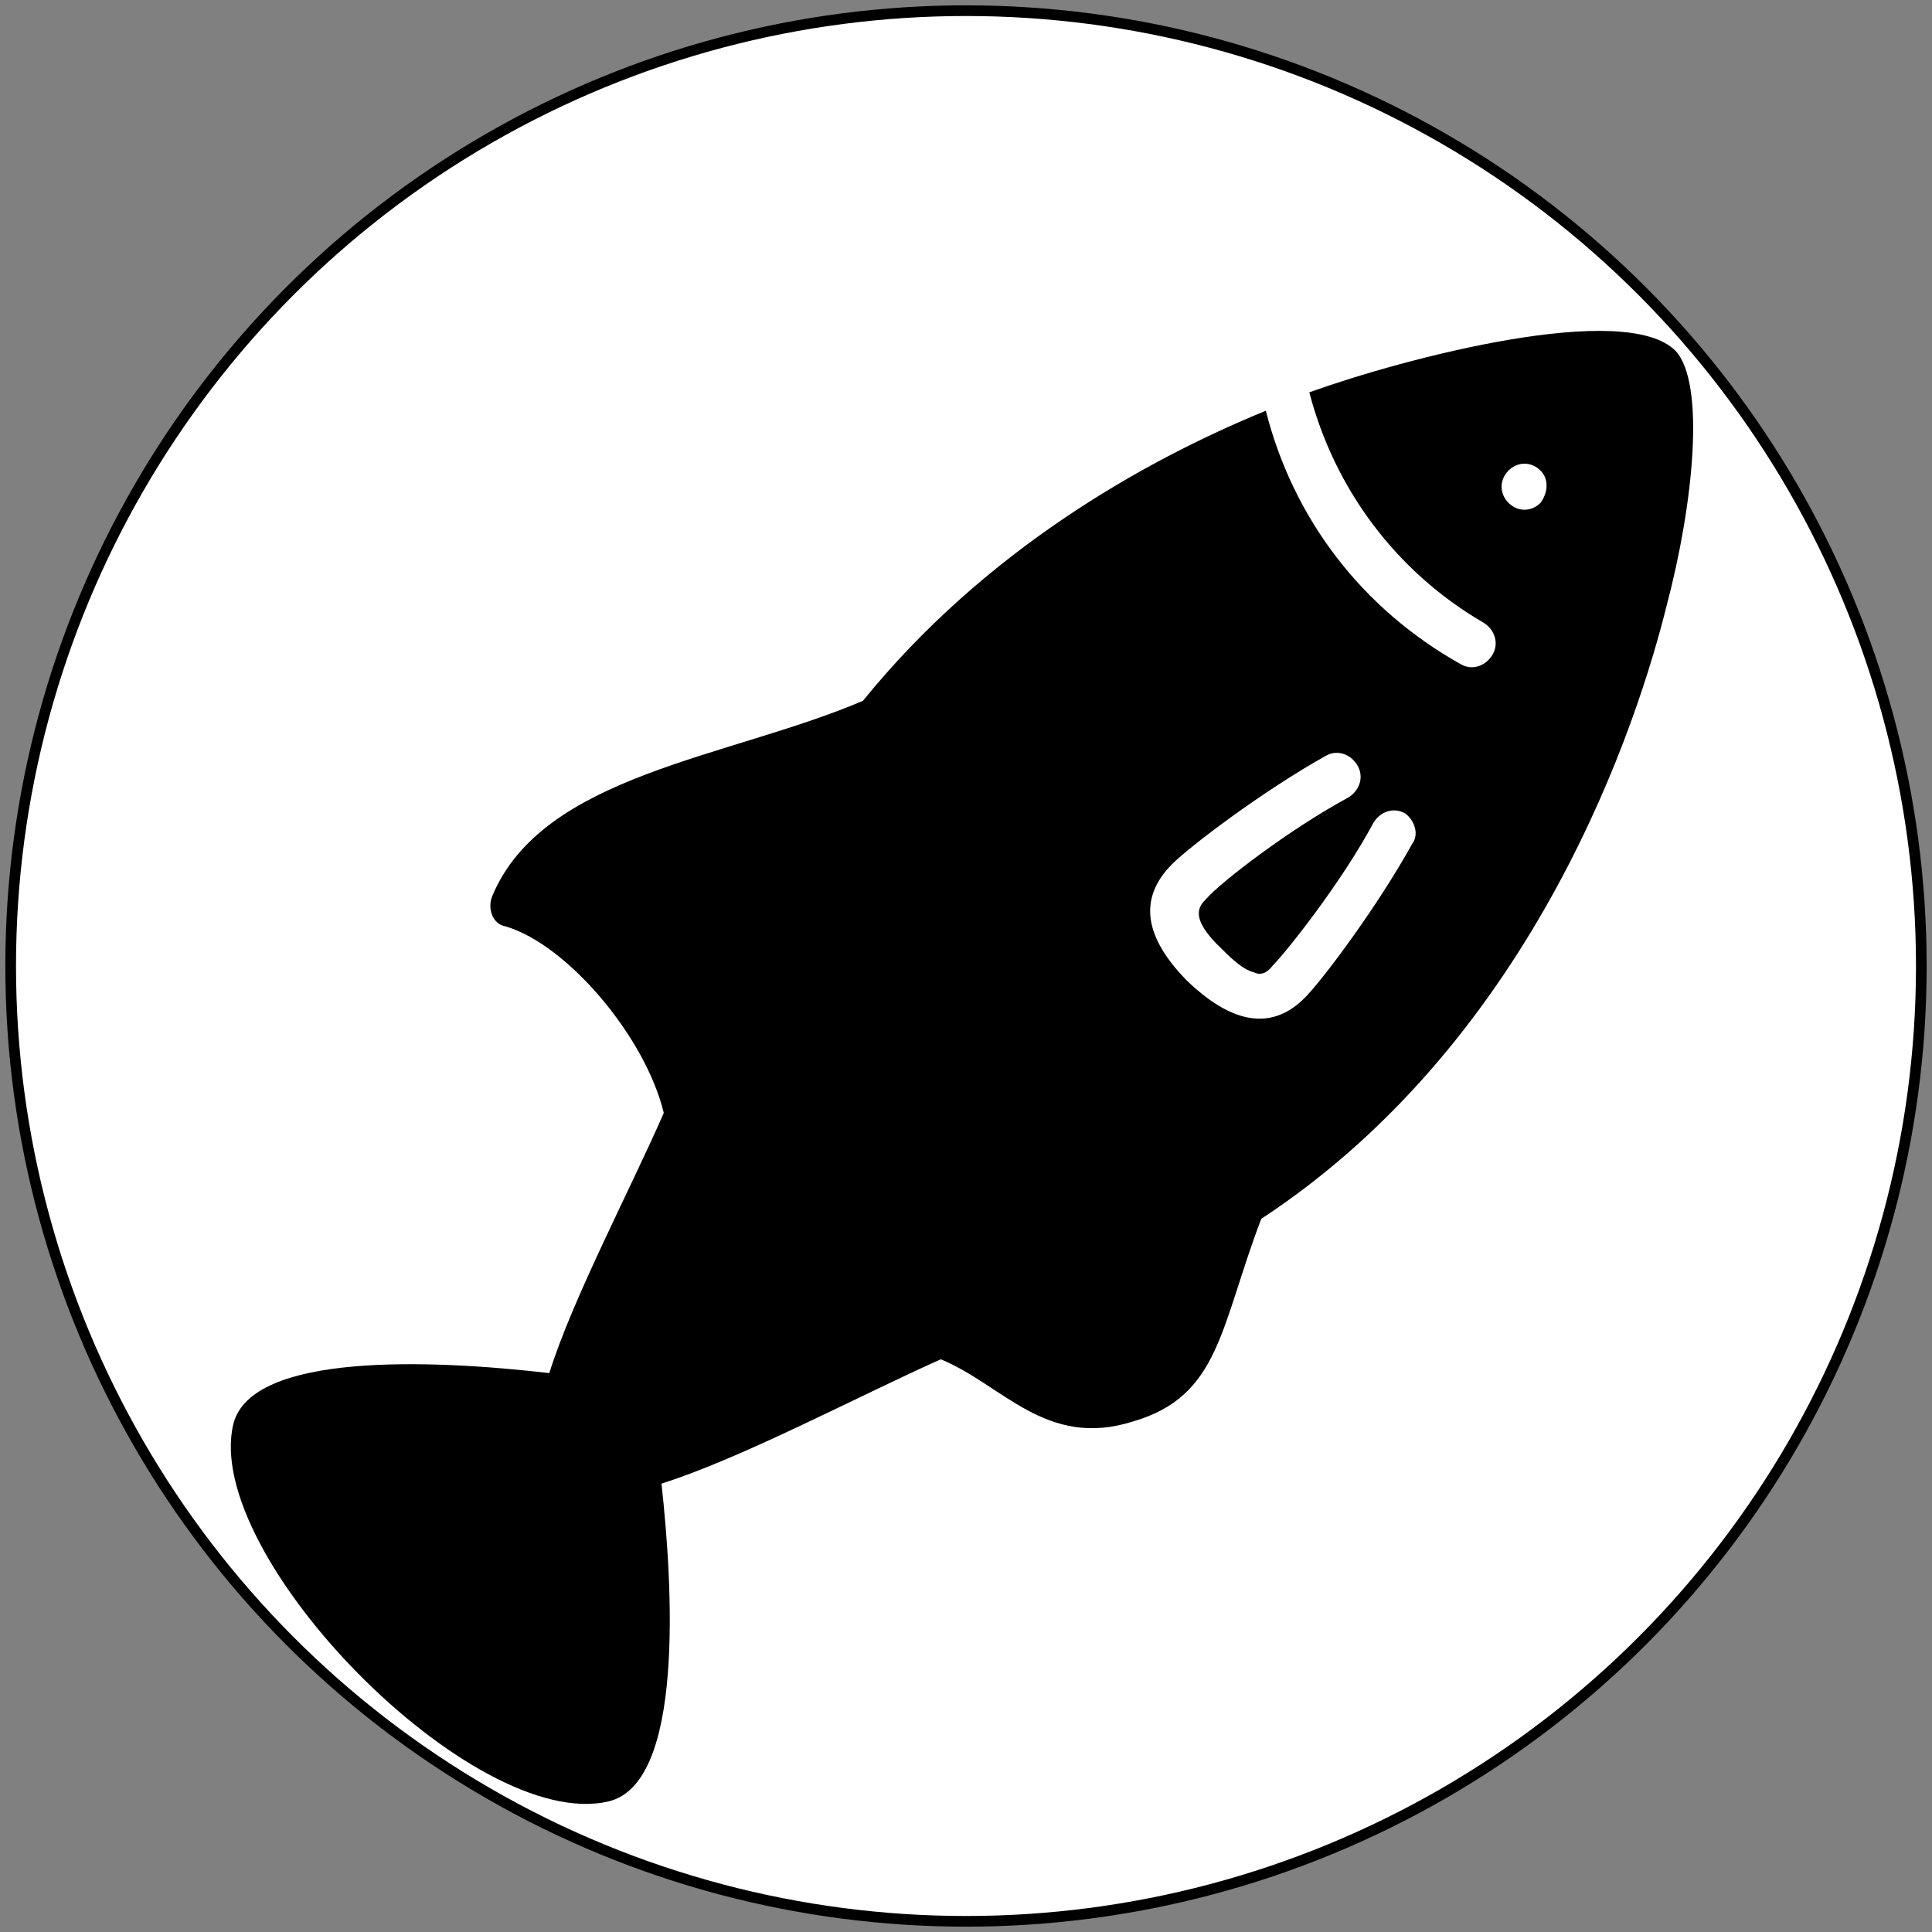 <?xml version="1.0" encoding="UTF-8"?>
<svg width="181px" height="181px" viewBox="0 0 181 181" version="1.1" xmlns="http://www.w3.org/2000/svg" xmlns:xlink="http://www.w3.org/1999/xlink">
    <rect x="0" y="0" width="181" height="181" fill="#808080" stroke="none"/>
    <!-- Generator: Sketch 53.1 (72631) - https://sketchapp.com -->
    <title>fish icon</title>
    <desc>Created with Sketch.</desc>
    <g id="Page-1" stroke="none" stroke-width="1" fill="none" fill-rule="evenodd">
        <g id="fish-icon" transform="translate(1, 1)">
            <circle id="Oval-Copy-4" stroke="#000000" fill="#FFFFFF" cx="89.5" cy="89.5" r="89.5"></circle>
            <g id="Tuna-Fish" transform="translate(20, 30)" fill="#000000">
                <path d="M135.978,1.872 C131.26,-2.874 110.671,2.519 101.664,5.754 C104.023,14.813 109.813,22.578 117.963,27.324 C119.035,27.971 119.464,29.265 118.821,30.343 C118.178,31.422 116.891,31.853 115.818,31.206 C106.597,26.029 100.163,17.617 97.589,7.48 C86.008,12.225 71.21,20.637 59.844,34.657 C47.19,40.049 29.819,41.559 25.101,52.991 C24.672,54.07 25.101,55.579 26.388,55.795 C32.178,57.521 39.47,66.148 41.185,73.266 C38.183,80.169 32.607,90.738 30.462,97.64 C19.31,96.346 2.582,95.698 0.867,102.385 C-2.136,114.68 23.385,140.778 36.038,137.759 C43.116,136.033 42.043,117.699 40.971,107.993 C48.477,105.62 59.415,99.797 67.135,96.346 C72.926,98.718 77.001,104.758 85.15,102.169 C93.3,99.797 93.3,93.326 97.16,83.188 C123.11,66.148 132.546,36.167 135.12,25.814 C137.694,16.107 138.766,4.891 135.978,1.872 Z M111.315,48.03 C108.098,53.854 102.951,60.756 101.235,62.482 C97.804,65.933 93.943,64.423 90.297,60.972 C86.223,56.874 85.579,53.207 88.796,49.971 C90.512,48.246 97.375,43.069 103.165,39.834 C104.237,39.187 105.524,39.618 106.168,40.697 C106.811,41.775 106.382,43.069 105.31,43.716 C99.734,46.736 93.3,51.697 92.013,53.207 C91.37,53.854 90.297,54.932 93.514,57.952 C94.801,59.246 95.659,59.893 96.517,60.109 C96.946,60.325 97.589,60.325 98.232,59.462 C99.519,58.168 104.666,51.697 107.669,46.089 C108.312,45.01 109.599,44.579 110.671,45.226 C111.529,45.873 111.958,47.167 111.315,48.03 Z M123.325,16.107 C122.467,16.97 121.18,16.97 120.322,16.107 C119.464,15.245 119.464,13.951 120.322,13.088 C121.18,12.225 122.467,12.225 123.325,13.088 C124.182,13.951 123.968,15.245 123.325,16.107 Z" id="Shape" fill-rule="nonzero"></path>
            </g>
        </g>
    </g>
</svg>